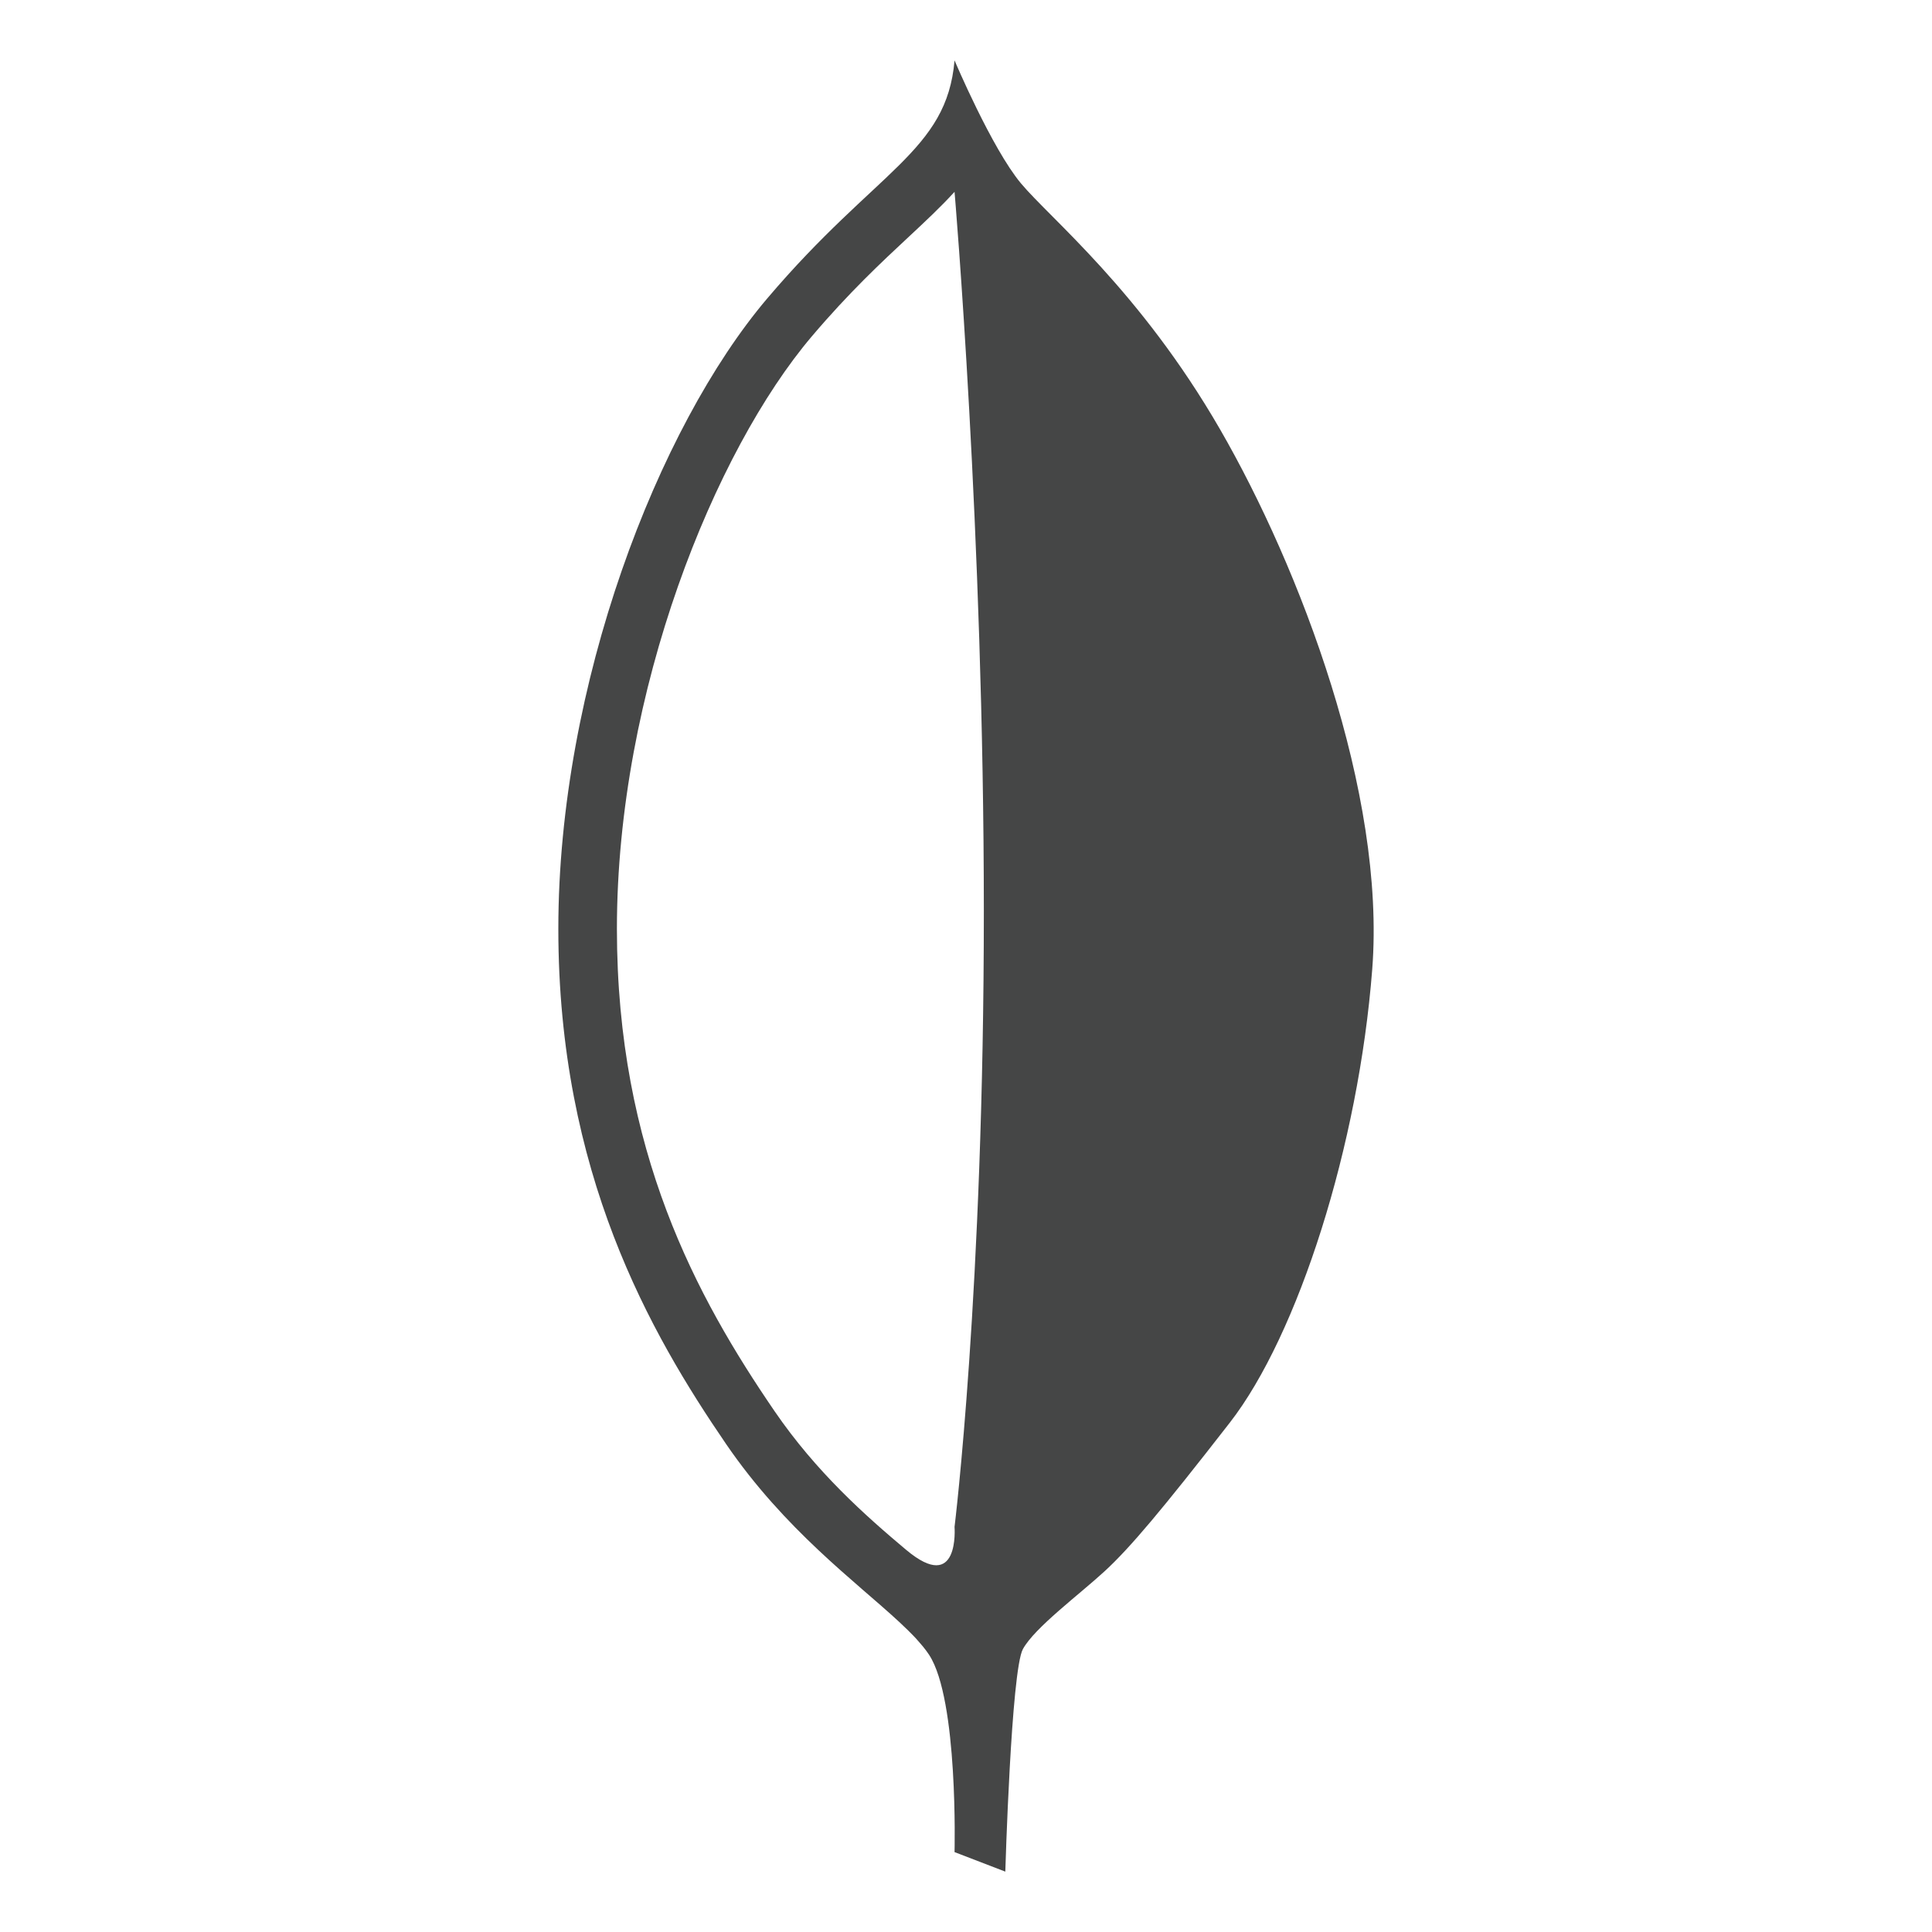 <?xml version="1.0" encoding="utf-8"?>
<!-- Generator: Adobe Illustrator 16.0.4, SVG Export Plug-In . SVG Version: 6.00 Build 0)  -->
<!DOCTYPE svg PUBLIC "-//W3C//DTD SVG 1.1//EN" "http://www.w3.org/Graphics/SVG/1.1/DTD/svg11.dtd">
<svg version="1.1" id="Layer_1" xmlns="http://www.w3.org/2000/svg" xmlns:xlink="http://www.w3.org/1999/xlink" x="0px" y="0px"
	 width="512px" height="512px" viewBox="0 0 512 512" enable-background="new 0 0 512 512" xml:space="preserve">
<path fill="#454646" d="M323.313,113.753c-21.206-36.722-45-55.865-52.763-65.175C262.798,39.269,252.964,16,252.964,16
	c-2.062,24.197-20.682,28.959-49.65,63.104c-28.969,34.134-55.35,102.412-55.35,167.062c0,64.659,24.31,107.071,44.484,136.556
	c15.534,22.697,34.396,36.487,45.815,47.072l0,0c0.825,0.759,1.612,1.509,2.362,2.25c0.122,0.112,0.234,0.234,0.347,0.356
	c0.629,0.618,1.238,1.237,1.801,1.847c0.281,0.3,0.516,0.6,0.787,0.899c0.375,0.422,0.76,0.854,1.097,1.275
	c0.591,0.731,1.125,1.453,1.585,2.156c7.762,11.896,6.722,52.247,6.722,52.247L266.417,496c0,0,1.556-53.278,4.659-58.969
	s14.99-14.484,21.722-20.69c6.722-6.206,15-16.031,33.104-39.31c18.103-23.278,34.134-73.453,37.753-120.15
	C367.282,210.185,344.52,150.475,323.313,113.753z M205.254,373.956c-20.652-30.188-41.766-68.981-41.766-127.79
	c0-63.122,25.988-126.77,51.656-157.031c9.872-11.635,18.338-19.528,25.801-26.484c4.274-3.984,8.362-7.801,12.019-11.812
	c0,0,7.763,90.328,7.763,190.678c0,100.341-7.763,163.125-7.763,163.125s1.425,18.037-12.835,6.075
	C229.376,401.697,216.298,390.1,205.254,373.956z"/>
</svg>
